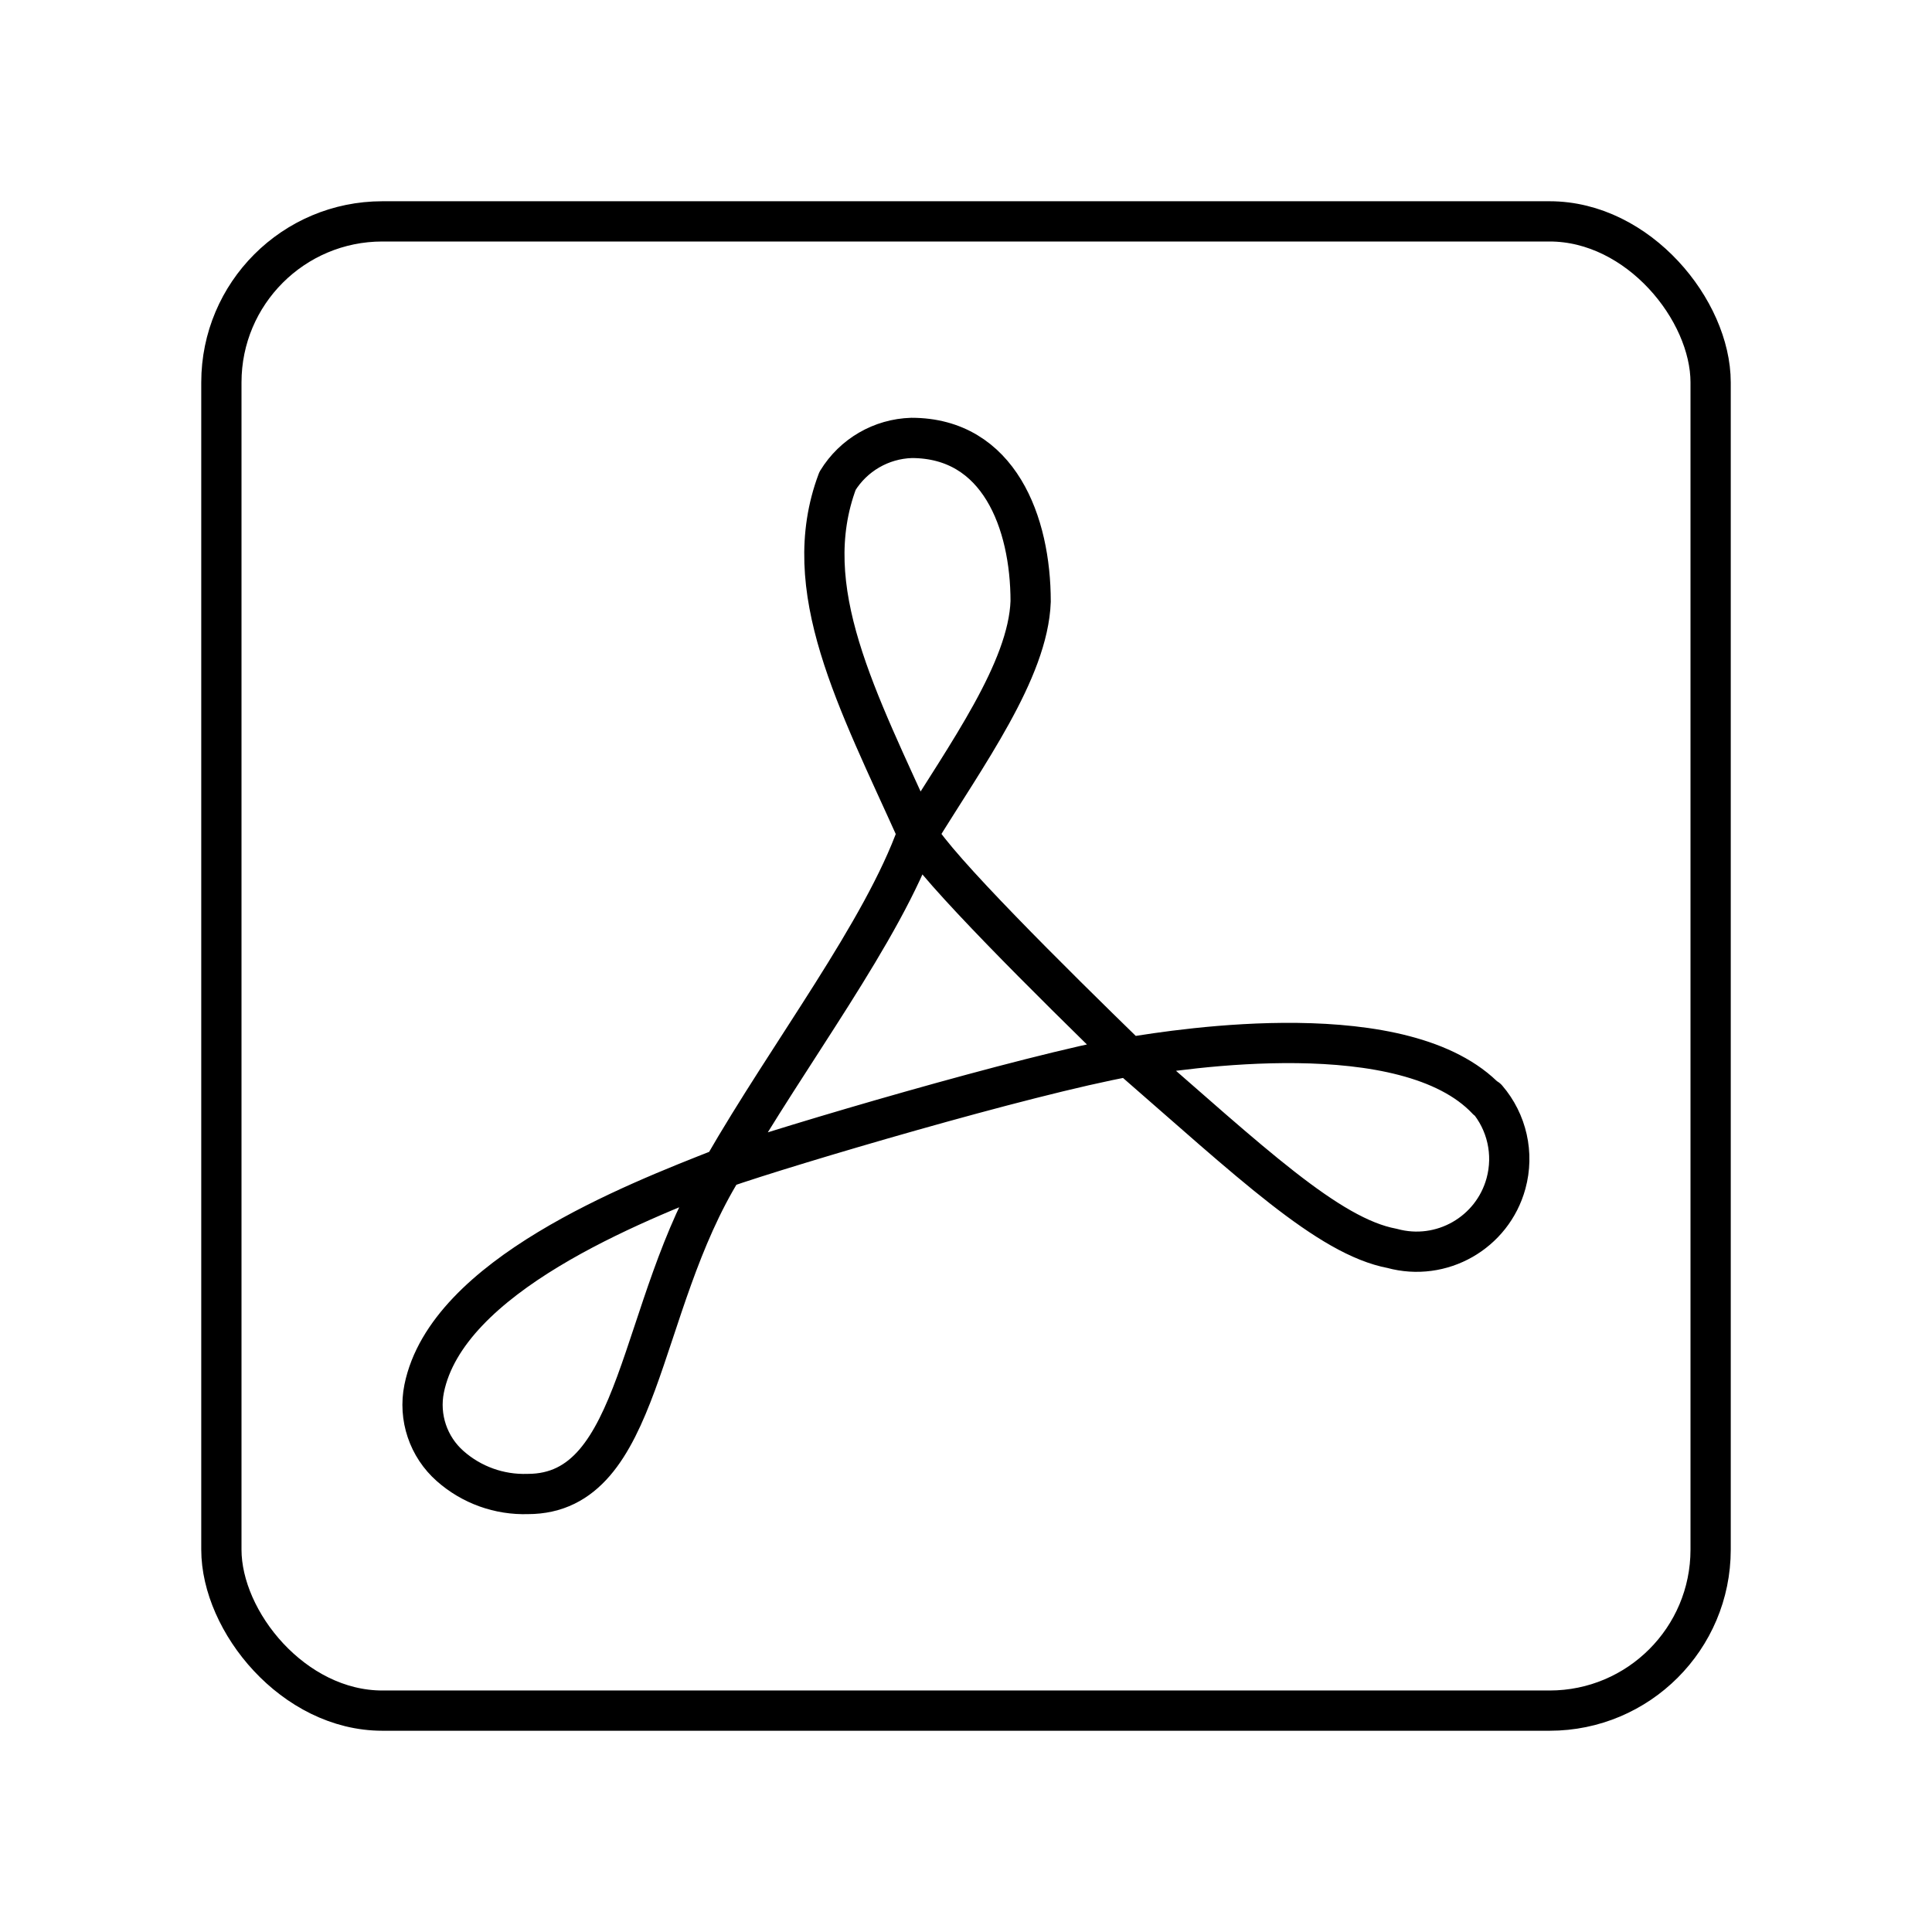 <?xml version="1.0" encoding="UTF-8"?><svg id="Layer_2" xmlns="http://www.w3.org/2000/svg" viewBox="0 0 48 48"><defs><style>.cls-1{fill:none;stroke:#000;stroke-linecap:round;stroke-linejoin:round;}</style></defs><rect class="cls-1" x="5.5" y="5.5" width="37" height="37" rx="4" ry="4"/><g id="Layer_3-2"><g id="Layer_86"><path id="_64" class="cls-1" d="m36.944,27.322c-2.014-2.136-7.582-1.269-8.895-1.051-1.917-1.865-4.798-4.719-5.253-5.542,1.208-1.97,2.749-4.071,2.81-5.787,0-1.961-.788-4.062-2.959-4.062-.754.023-1.445.424-1.839,1.068-1.007,2.679.499,5.445,1.987,8.755-.875,2.451-3.187,5.454-4.833,8.317-2.232.875-6.855,2.679-7.424,5.48-.144.712.103,1.446.648,1.926.53.468,1.219.715,1.926.692,2.854,0,2.705-4.631,4.85-8.098,1.611-.56,7.494-2.303,10.085-2.775,3.02,2.626,4.955,4.474,6.54,4.771,1.226.336,2.493-.386,2.829-1.613.202-.738.025-1.528-.474-2.108v.026Z"/></g></g></svg>